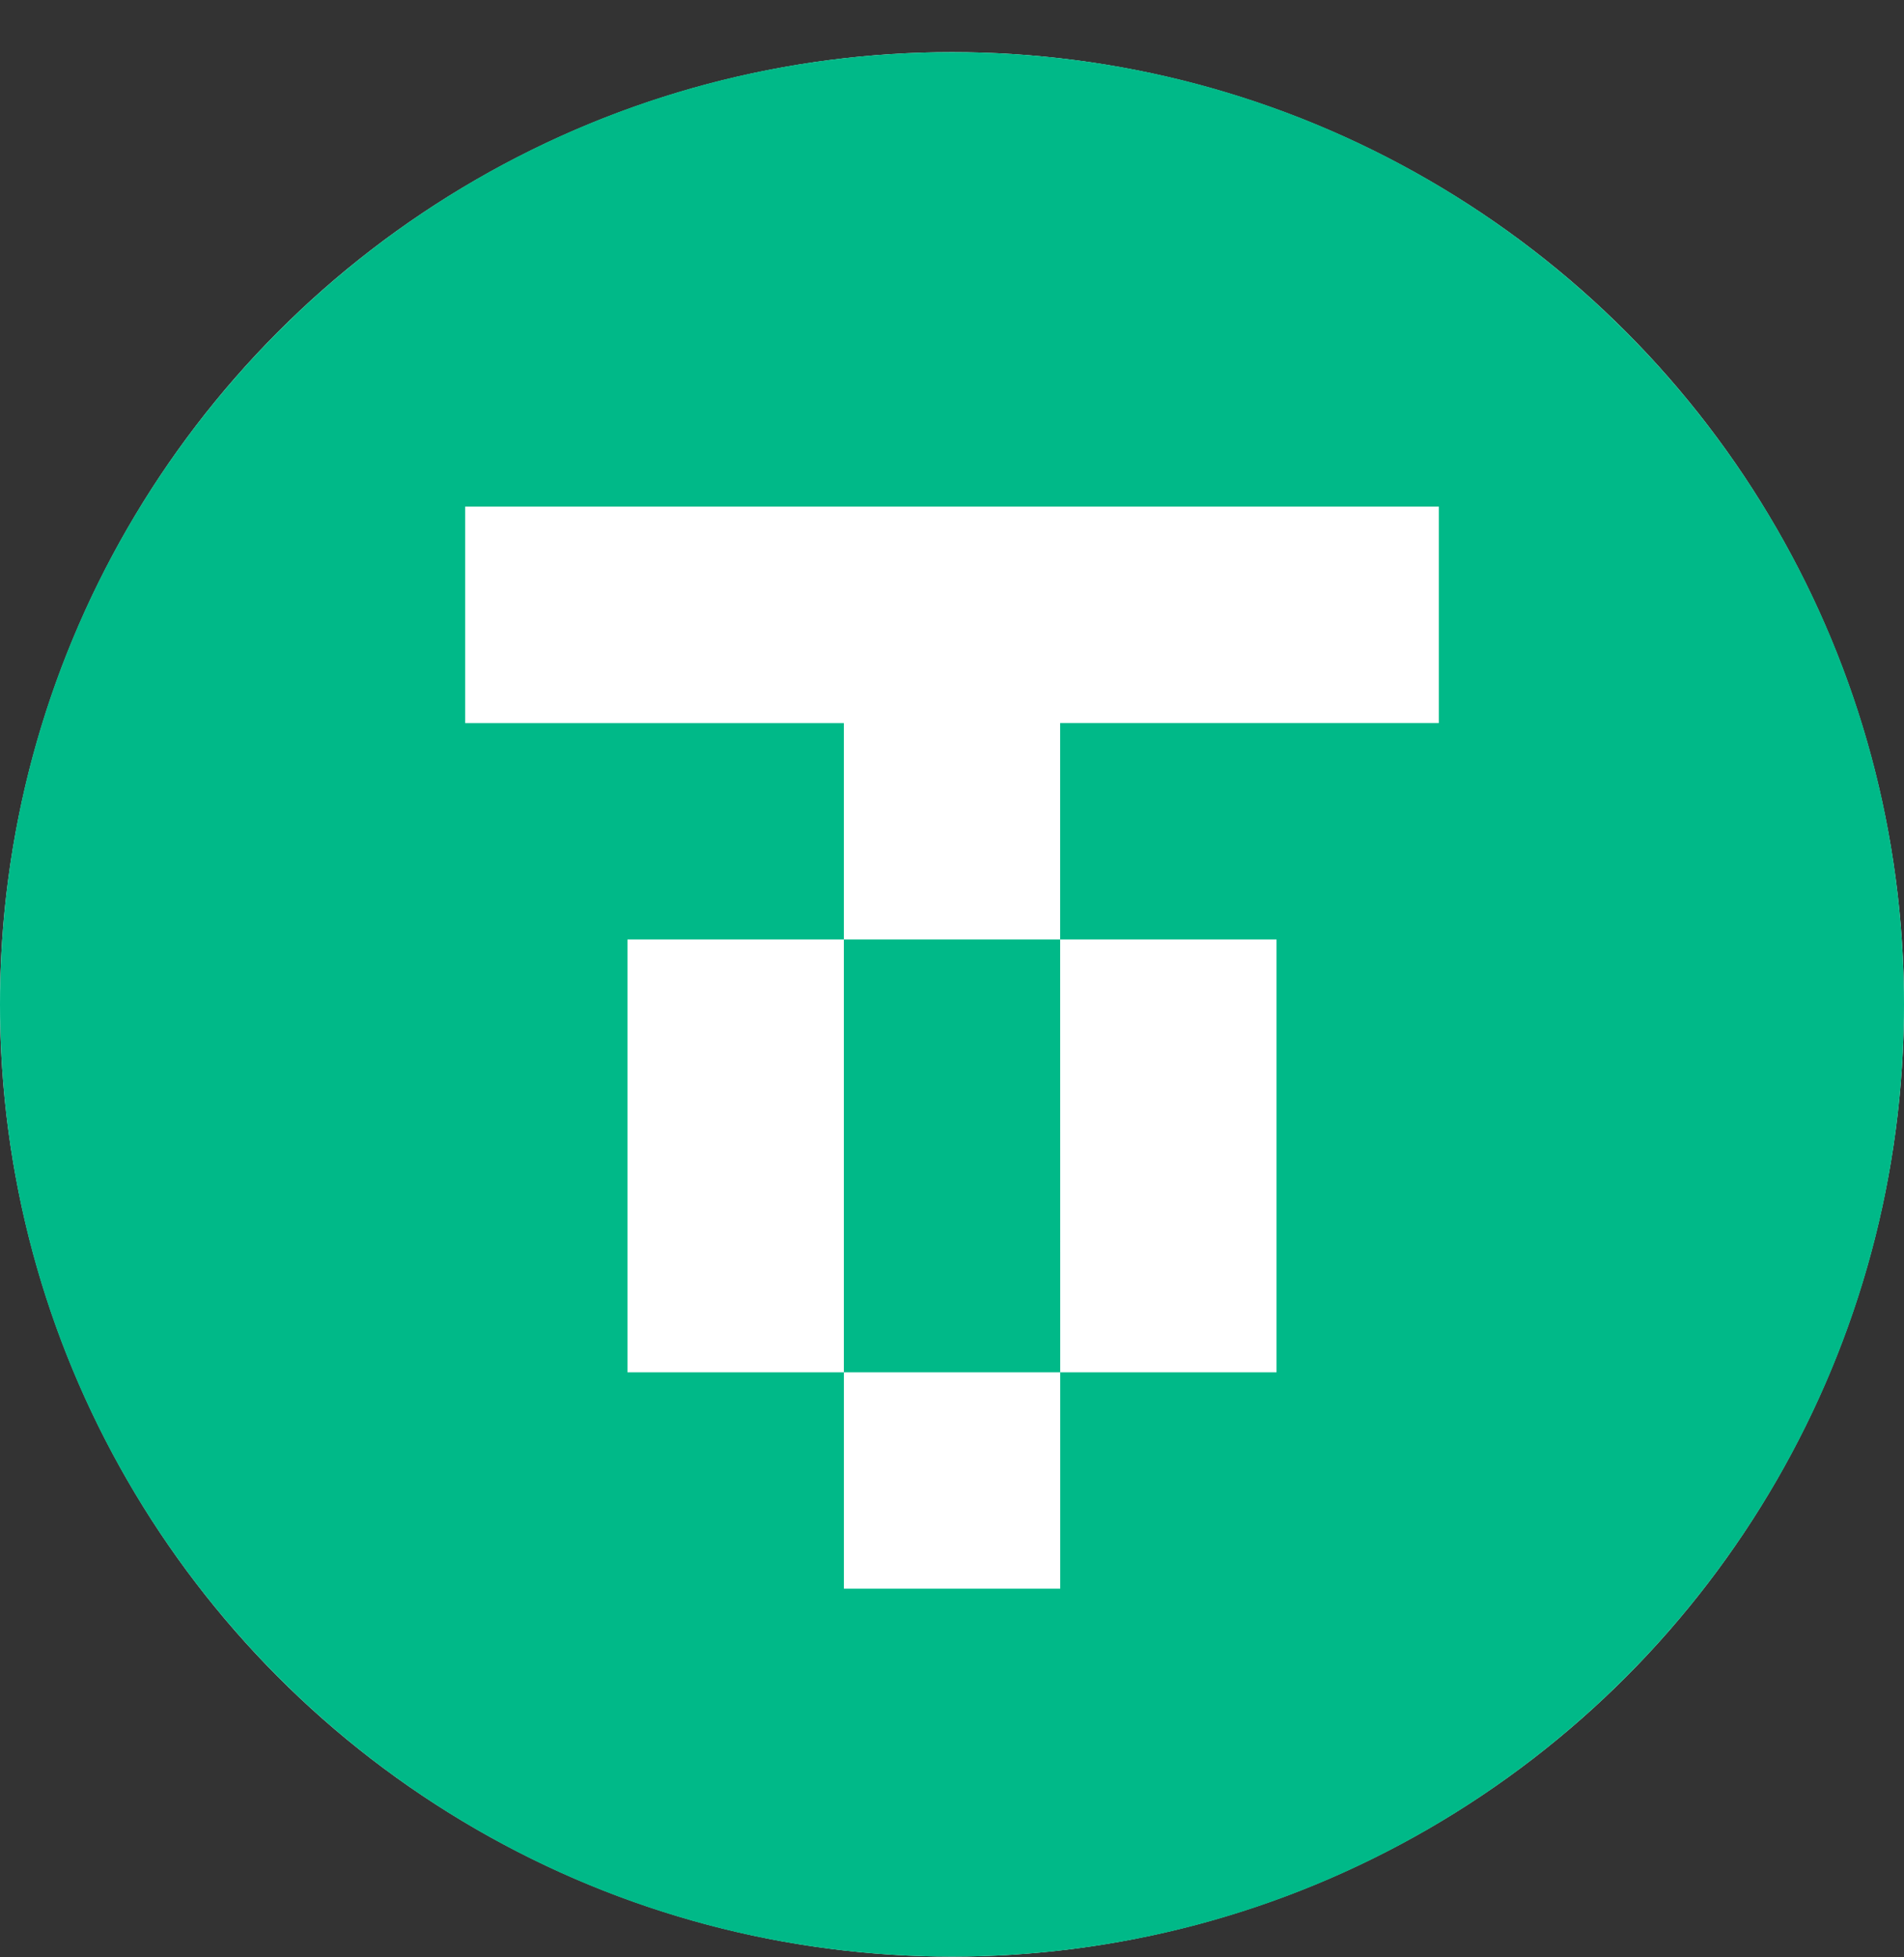 <svg xmlns="http://www.w3.org/2000/svg" width="36" height="37" viewBox="0 0 36 37" fill="none"><rect x="0" y="0" width="36" height="37" fill="#333333" stroke="none"/><circle cx="18" cy="18.986" r="18" fill="#fff"/><path fill-rule="evenodd" clip-rule="evenodd" d="M18 36.986c9.941 0 18-8.058 18-18 0-9.94-8.059-18-18-18s-18 8.06-18 18c0 9.941 8.059 18 18 18M8.795 9.577h18.41v4.091h-7.16v4.091h-4.09v-4.09h-7.16zm7.16 8.182v8.182h-4.091v-8.182zm4.09 0h4.091v8.182h-4.09v4.09h-4.09v-4.09h4.09z" fill="#00B988"/></svg>

